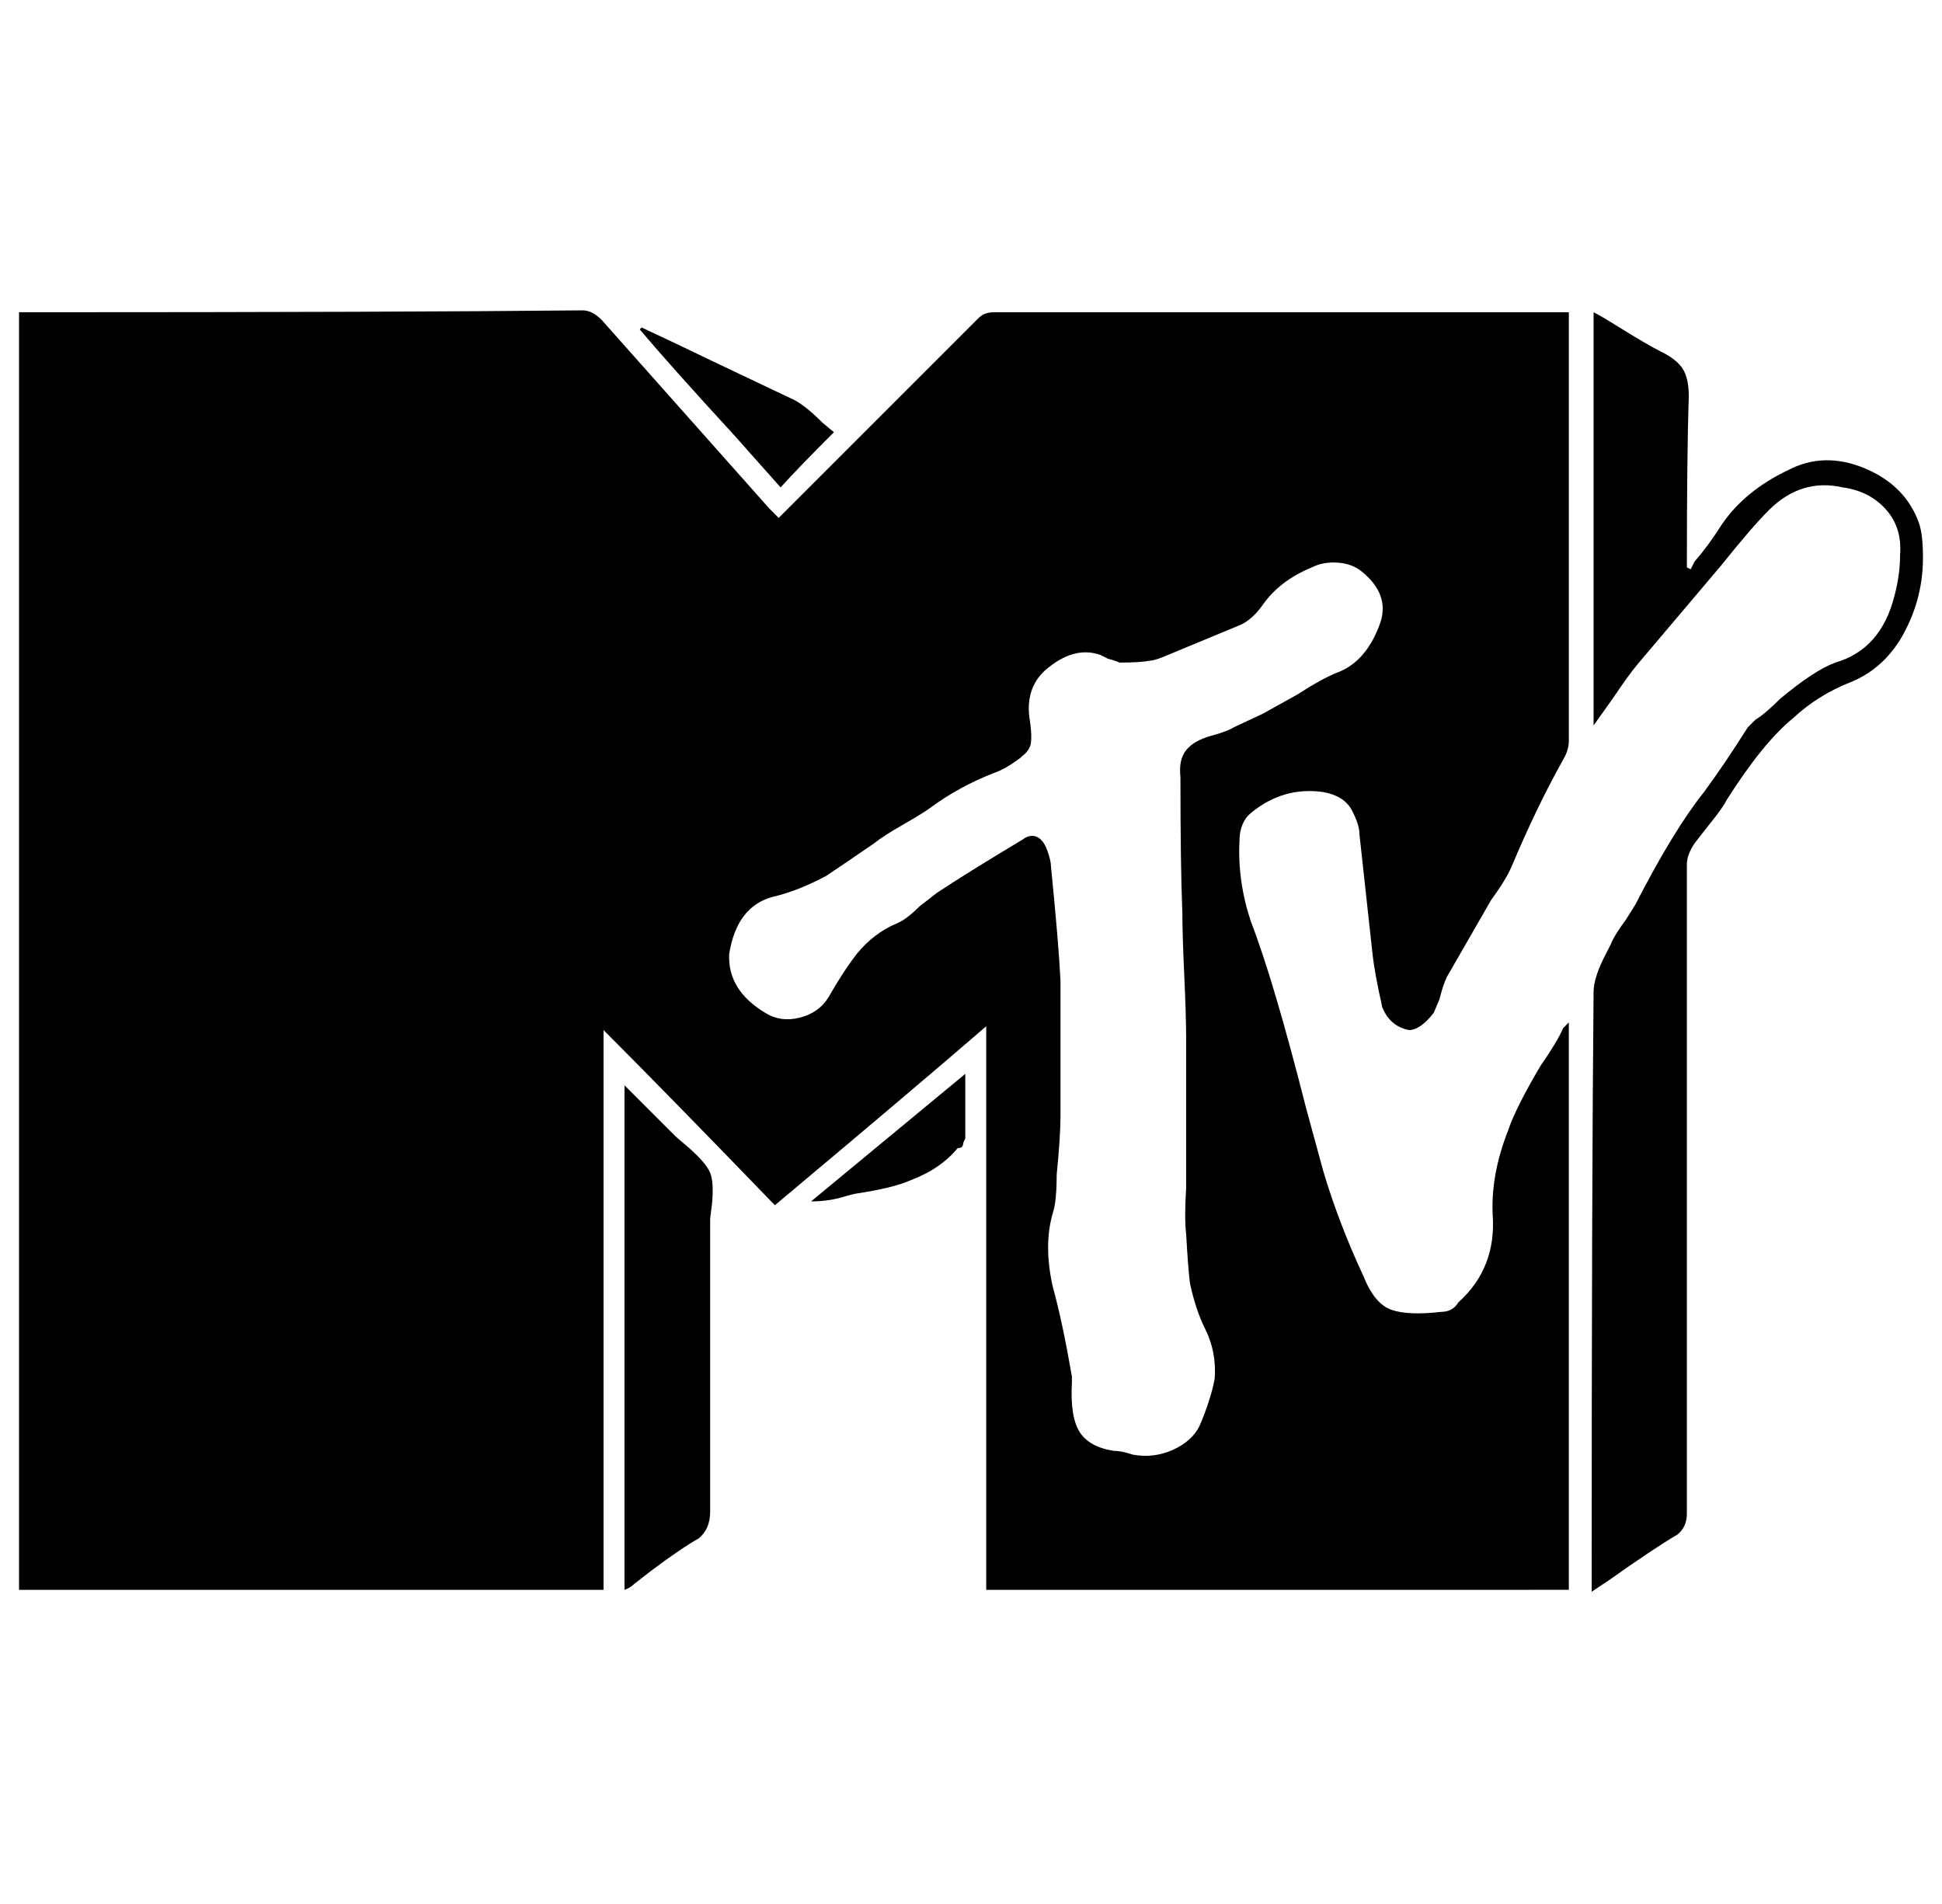 <svg xmlns="http://www.w3.org/2000/svg" viewBox="-10 0 1020 1000"><path d="M814 537v298H508V539q-37 32-111 94-58-60-90-92v294H0V164h7q192 0 289-1 5 0 10 5l88 99 3 3 2 2 26-26 79-79q3-3 8-3h302v225q0 5-3 10-14 25-27 56-3 7-11 18l-4 7-19 33q-2 4-4 12l-3 7q-7 9-13 9-10-2-14-12-4-18-5-27l-7-64q0-5-4-12.5t-15-9.5q-21-3-38 11-6 5-6 15-1 21 6 42 12 31 29 98l9 33q8 27 21 55 6 15 15 18t26 1q6 0 9-5 20-18 18-46-1-21 8-44 4-12 17-34 9-13 12-20zM553 726q-1 18 4 26t18 10q4 0 10 2 11 2 21-2.5t14-12.5q6-14 8-25 1-14-5-26-5-10-8-24-1-8-2-26v0q-1-8 0-24v-79q0-11-1-33t-1-33q-1-24-1-71-1-9 3-14t13-7.5 12-4.5l15-7 18-10q14-9 22-12 15-6 22-26 5-15-10-27-5-4-12.5-4.5T679 298q-17 7-26 20-5 7-11 10l-41 17q-5 2-7 2-5 1-16 1-2-1-6-2l-4-2q-14-5-29 8-11 10-8 27v0q1 7 .5 11t-4.5 7l-1 1q-8 6-14 8-18 7-33 18-4 3-14.5 9T449 443q-16 11-25 17-15 8-28 11-19 5-23 30-1 19 19 31 8 5 18 2.5t15-10.5q8-14 15-23 9-11 21-16 5-2 12-9l9-7q15-10 45-28 4-3 7.5-1.5t5.5 7 2 8.5q4 40 5 60v71q0 11-2 31 0 14-2 20-5 17 0 39 5 18 10 47zm274-562q4 2 12 7 16 10 24 14t11 9 3 14q-1 30-1 90l2 1 2-4q7-8 14-19 12-18 35-29 19-10 40.5-1t28.5 29q2 6 2 18 0 23-12 43-10 16-26.5 22.5T932 377q-16 13-35 43-2 4-8 11.5t-9 11.5q-4 6-4 11v341q0 7-5 11-12 7-36 24l-9 6v-7q0-205 1-308 0-8 7-21l2-4q2-5 8-13l5-8q20-39 36-59 11-15 23-34l1-1 3-3q5-3 13-11 18-15 29-19 24-7 31-35 3-11 3-22 1-14-7.5-23.5T958 256q-22-5-39 12-9 9-25 29l-44 52q-5 6-13 18l-10 14zM318 835V570l24 24 3 3 7 6q9 8 11 13t1 16l-1 8v154q0 9-6 14-9 5-25 17l-9 7q-2 2-5 3zm9-663q13 6 40 19l40 19q6 3 15 12l6 5q-19 19-28 29l-24-27q-34-37-50-56zm170 392v34l-1 2q0 1-.5 2t-2.5 1q-9 11-25 17-9 4-29 7l-4 1q-9 3-19 3z"/></svg>